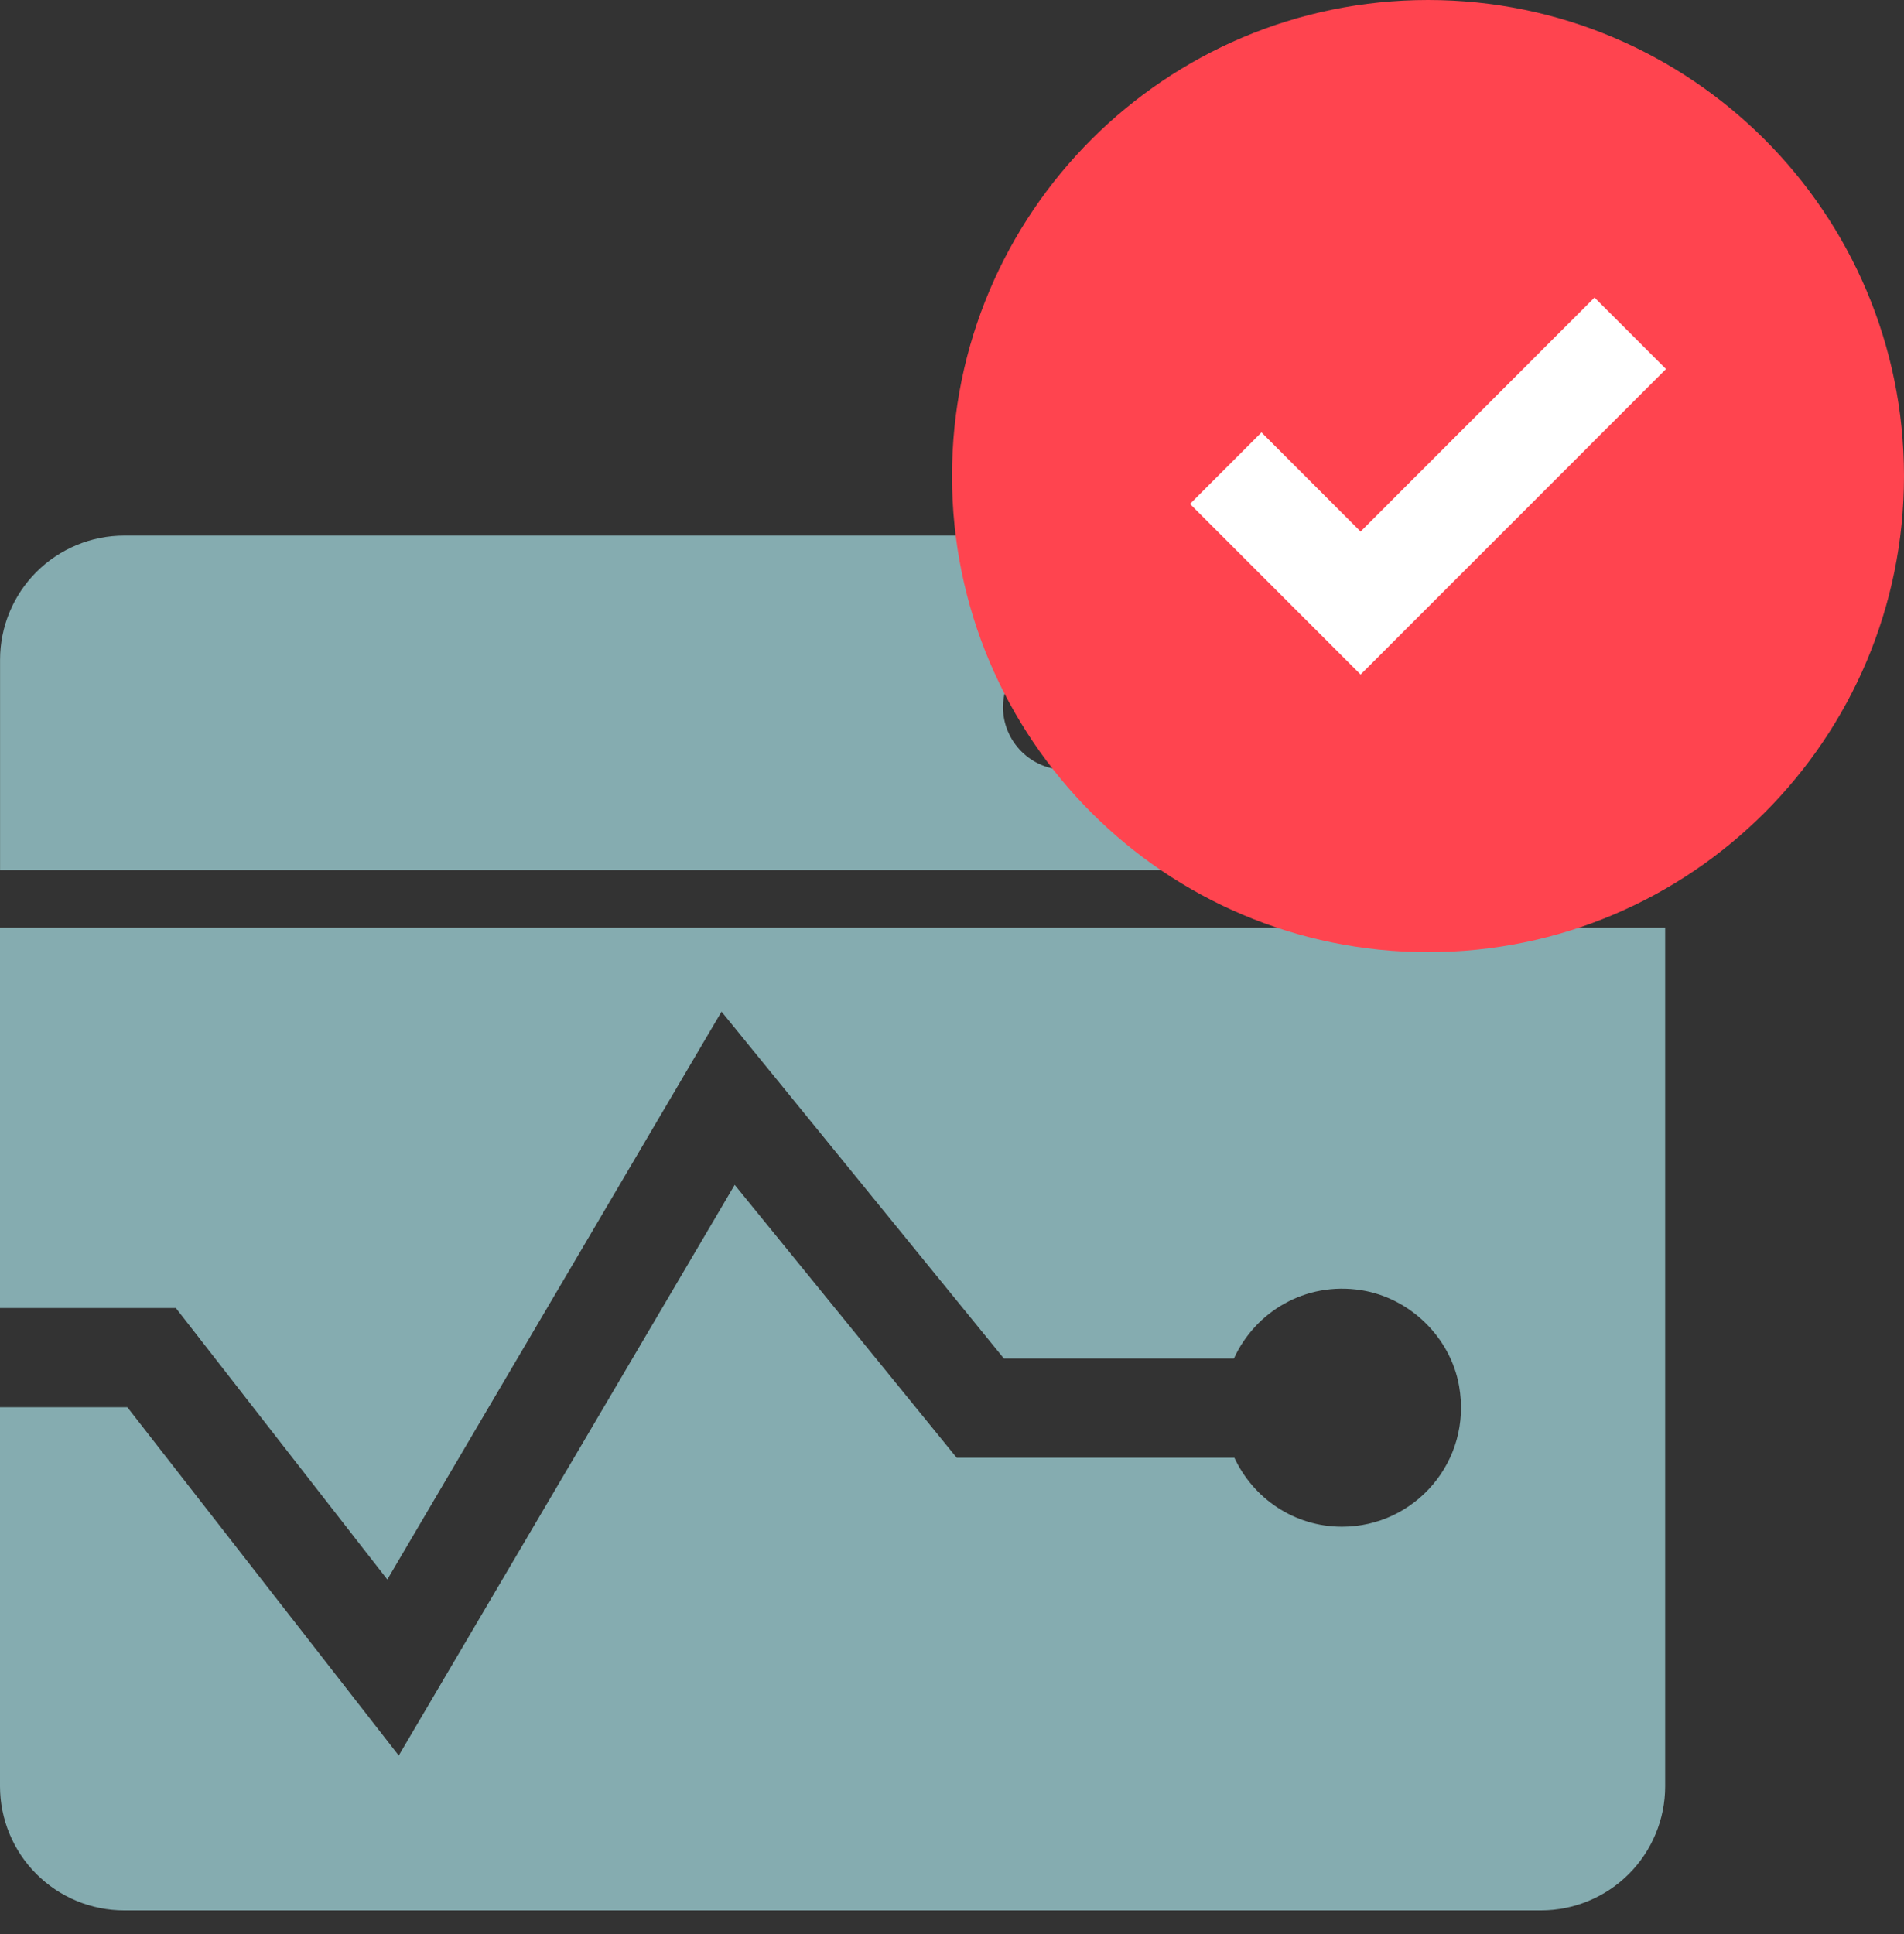 <svg width="64" height="65" viewBox="0 0 64 65" fill="none" xmlns="http://www.w3.org/2000/svg">
<rect x="0" y="0" width="64" height="65" fill="#333333" stroke="none"/>
<path fill-rule="evenodd" clip-rule="evenodd" d="M0.002 22.174C0.002 21.067 0.442 20.005 1.224 19.223C2.007 18.44 3.069 18 4.176 18H51.8C52.907 18 53.969 18.44 54.751 19.223C55.534 20.005 55.974 21.067 55.974 22.174V29.242H0.002V22.174ZM49.351 25.875C49.767 25.875 50.173 25.752 50.519 25.521C50.864 25.29 51.133 24.962 51.292 24.578C51.451 24.194 51.493 23.772 51.412 23.364C51.331 22.956 51.131 22.582 50.837 22.288C50.543 21.995 50.169 21.794 49.761 21.713C49.354 21.632 48.931 21.674 48.547 21.833C48.163 21.992 47.835 22.261 47.605 22.607C47.374 22.952 47.251 23.358 47.251 23.774C47.254 24.33 47.477 24.862 47.87 25.255C48.263 25.649 48.795 25.871 49.351 25.875ZM42.576 25.875C42.991 25.875 43.397 25.752 43.743 25.521C44.088 25.29 44.358 24.962 44.517 24.578C44.676 24.194 44.717 23.772 44.636 23.364C44.555 22.956 44.355 22.582 44.061 22.288C43.767 21.995 43.393 21.794 42.986 21.713C42.578 21.632 42.156 21.674 41.772 21.833C41.388 21.992 41.06 22.261 40.829 22.607C40.598 22.952 40.475 23.358 40.475 23.774C40.475 24.05 40.529 24.323 40.635 24.578C40.74 24.833 40.895 25.064 41.09 25.259C41.285 25.454 41.517 25.609 41.772 25.715C42.027 25.82 42.3 25.875 42.576 25.875ZM35.814 25.875C36.23 25.875 36.636 25.752 36.981 25.521C37.327 25.29 37.596 24.962 37.755 24.578C37.914 24.194 37.956 23.772 37.874 23.364C37.793 22.956 37.593 22.582 37.3 22.288C37.006 21.995 36.631 21.794 36.224 21.713C35.816 21.632 35.394 21.674 35.01 21.833C34.626 21.992 34.298 22.261 34.067 22.607C33.836 22.952 33.713 23.358 33.713 23.774C33.717 24.33 33.939 24.862 34.333 25.255C34.726 25.649 35.258 25.871 35.814 25.875ZM0 47.295V60.031C0 61.138 0.44 62.199 1.223 62.982C2.005 63.765 3.067 64.205 4.174 64.205H51.798C52.905 64.205 53.967 63.765 54.75 62.982C55.532 62.199 55.972 61.138 55.972 60.031V31.175H0V43.961H5.911L13.019 53.084L24.253 34L33.744 45.657H41.476C42.189 44.095 43.867 43.065 45.755 43.361C47.396 43.619 48.757 44.948 49.045 46.583C49.491 49.113 47.557 51.311 45.109 51.311C43.503 51.311 42.127 50.357 41.491 48.991H32.157L24.695 39.821L13.403 59L4.281 47.295H0Z" fill="#85ACB0"/>
<g style="mix-blend-mode:multiply">
<path fill-rule="evenodd" clip-rule="evenodd" d="M48 0C39.164 0 32 7.163 32 16C32 24.836 39.164 32 48 32C56.836 32 64 24.836 64 16C64 7.163 56.836 0 48 0Z" fill="#FF444F"/>
</g>
<path fill-rule="evenodd" clip-rule="evenodd" d="M45.734 22.67L40 16.936L42.403 14.533L45.734 17.864L53.597 10L56 12.403L45.734 22.67Z" fill="white"/>
</svg>
